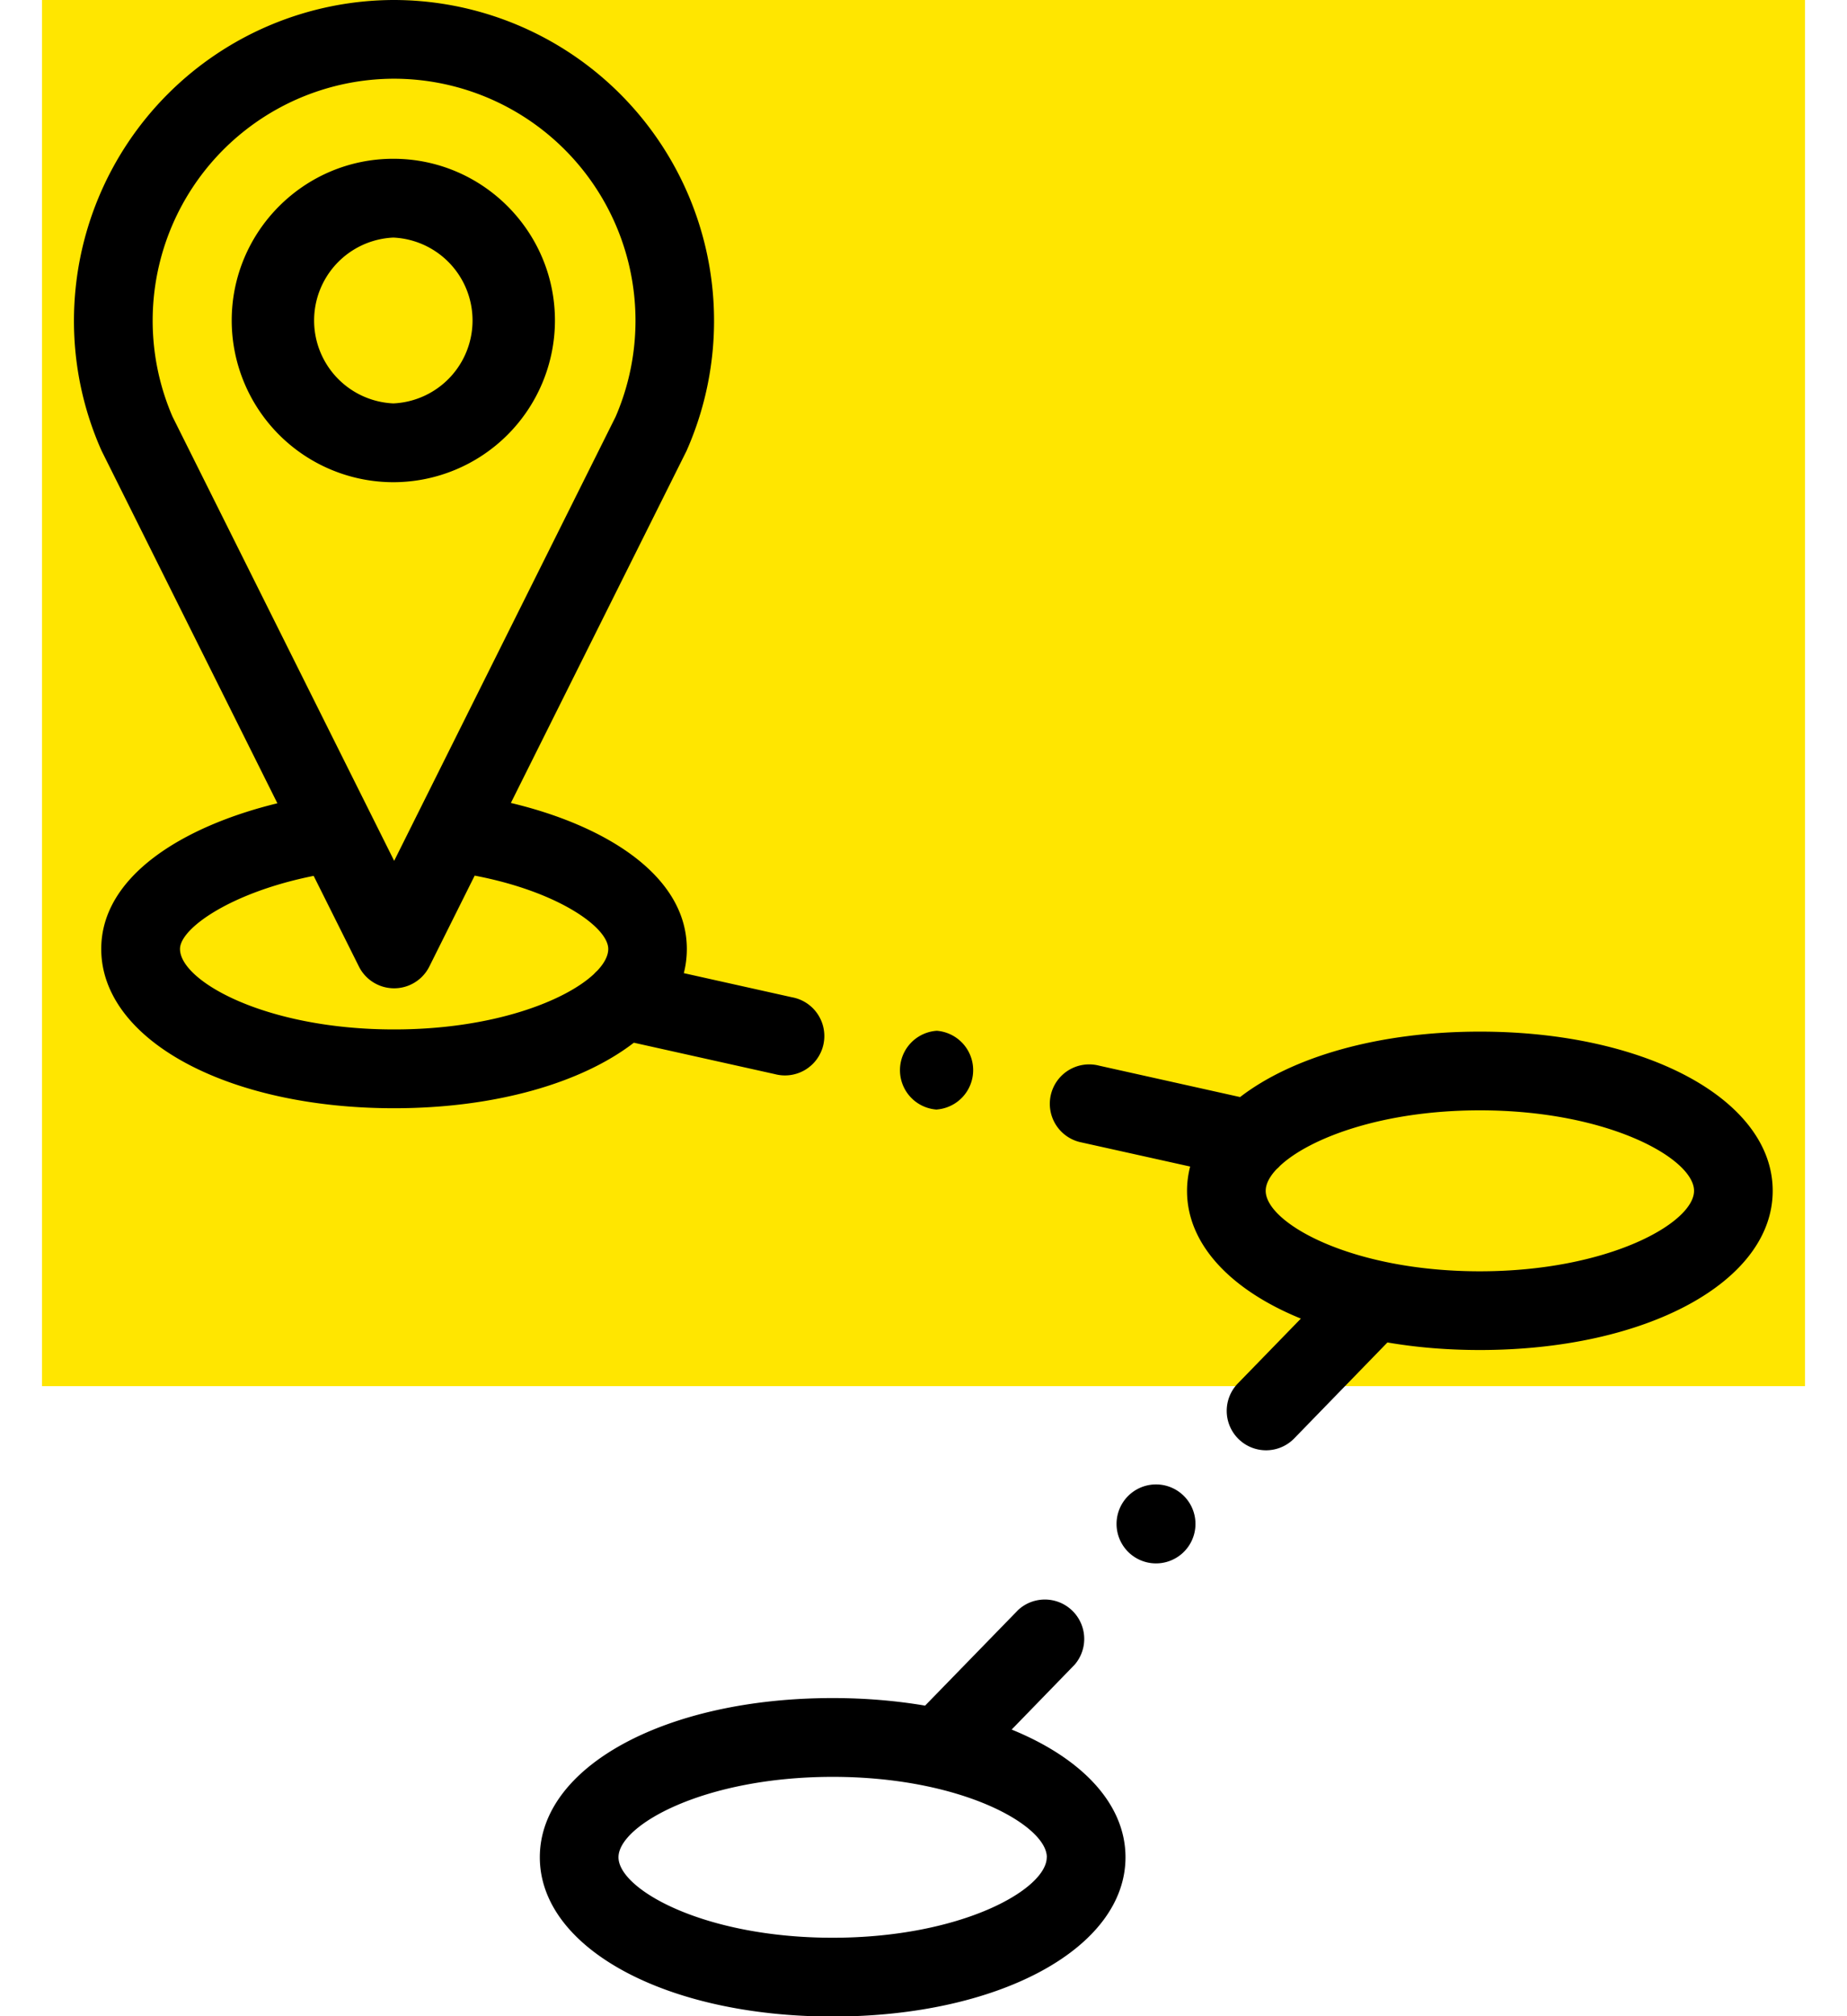 <svg xmlns="http://www.w3.org/2000/svg" width="22" height="24" viewBox="0 0 22 24"><g><g><g/><g><path fill="#ffe600" d="M.5 0h21v16.5H.5z"/></g><g><g><path d="M4.685 5.74A1.927 1.927 0 0 1 2.76 3.815c0-1.061.864-1.925 1.925-1.925s1.925.864 1.925 1.925A1.927 1.927 0 0 1 4.685 5.74zm0-.938a.988.988 0 0 0 0-1.974.988.988 0 0 0 0 1.974z"/></g><g><path d="M21.115 14.175c0 1.08-1.5 1.895-3.488 1.895-.388 0-.758-.031-1.101-.09l-1.11 1.142a.468.468 0 0 1-.662.009.469.469 0 0 1-.01-.663l.751-.772c-.835-.34-1.356-.884-1.356-1.52 0-.1.013-.195.037-.29l-1.289-.286a.469.469 0 1 1 .204-.915l1.68.374c.621-.478 1.648-.779 2.856-.779 1.988 0 3.488.815 3.488 1.895zm-.937 0c0-.381-1.018-.958-2.551-.958-1.164 0-2.03.333-2.38.66a.407.407 0 0 1-.041.04c-.085.09-.13.178-.13.258 0 .381 1.018.958 2.55.958 1.534 0 2.552-.577 2.552-.958z"/></g><g><path d="M12.05 20.588c.835.34 1.356.884 1.356 1.52 0 1.08-1.5 1.896-3.488 1.896s-3.488-.815-3.488-1.896c0-1.08 1.5-1.895 3.488-1.895.389 0 .758.032 1.101.09l1.11-1.14a.469.469 0 0 1 .672.652zm.419 1.52c0-.38-1.018-.957-2.55-.957-1.534 0-2.552.576-2.552.957 0 .382 1.018.958 2.551.958 1.533 0 2.55-.576 2.55-.958z"/></g><g><path d="M7.55 12.412c-.62.478-1.648.78-2.856.78-1.988 0-3.488-.815-3.488-1.896 0-.868.976-1.461 2.098-1.734L1.211 5.368a3.787 3.787 0 0 1-.33-1.554A3.819 3.819 0 0 1 4.693 0a3.819 3.819 0 0 1 3.484 5.368l-2.092 4.19c1.12.266 2.096.86 2.096 1.738 0 .099-.012.195-.036.288l1.288.287a.469.469 0 1 1-.203.915zM2.055 4.96l2.64 5.287L7.333 4.96A2.88 2.88 0 0 0 4.694.937 2.88 2.88 0 0 0 2.055 4.96zm2.64 7.294c1.163 0 2.03-.333 2.38-.66a.459.459 0 0 1 .04-.04c.085-.09.13-.178.13-.258 0-.257-.598-.684-1.591-.873l-.54 1.082a.469.469 0 0 1-.839 0l-.539-1.079c-.982.196-1.592.624-1.592.87 0 .381 1.017.958 2.55.958z"/></g><g><path d="M13.769 17.67a.47.47 0 1 0 .001.94.47.47 0 0 0-.001-.94z"/></g><g><path d="M11.159 13.207a.47.47 0 0 0 0-.937.47.47 0 0 0 0 .938z"/></g></g></g></g></svg>